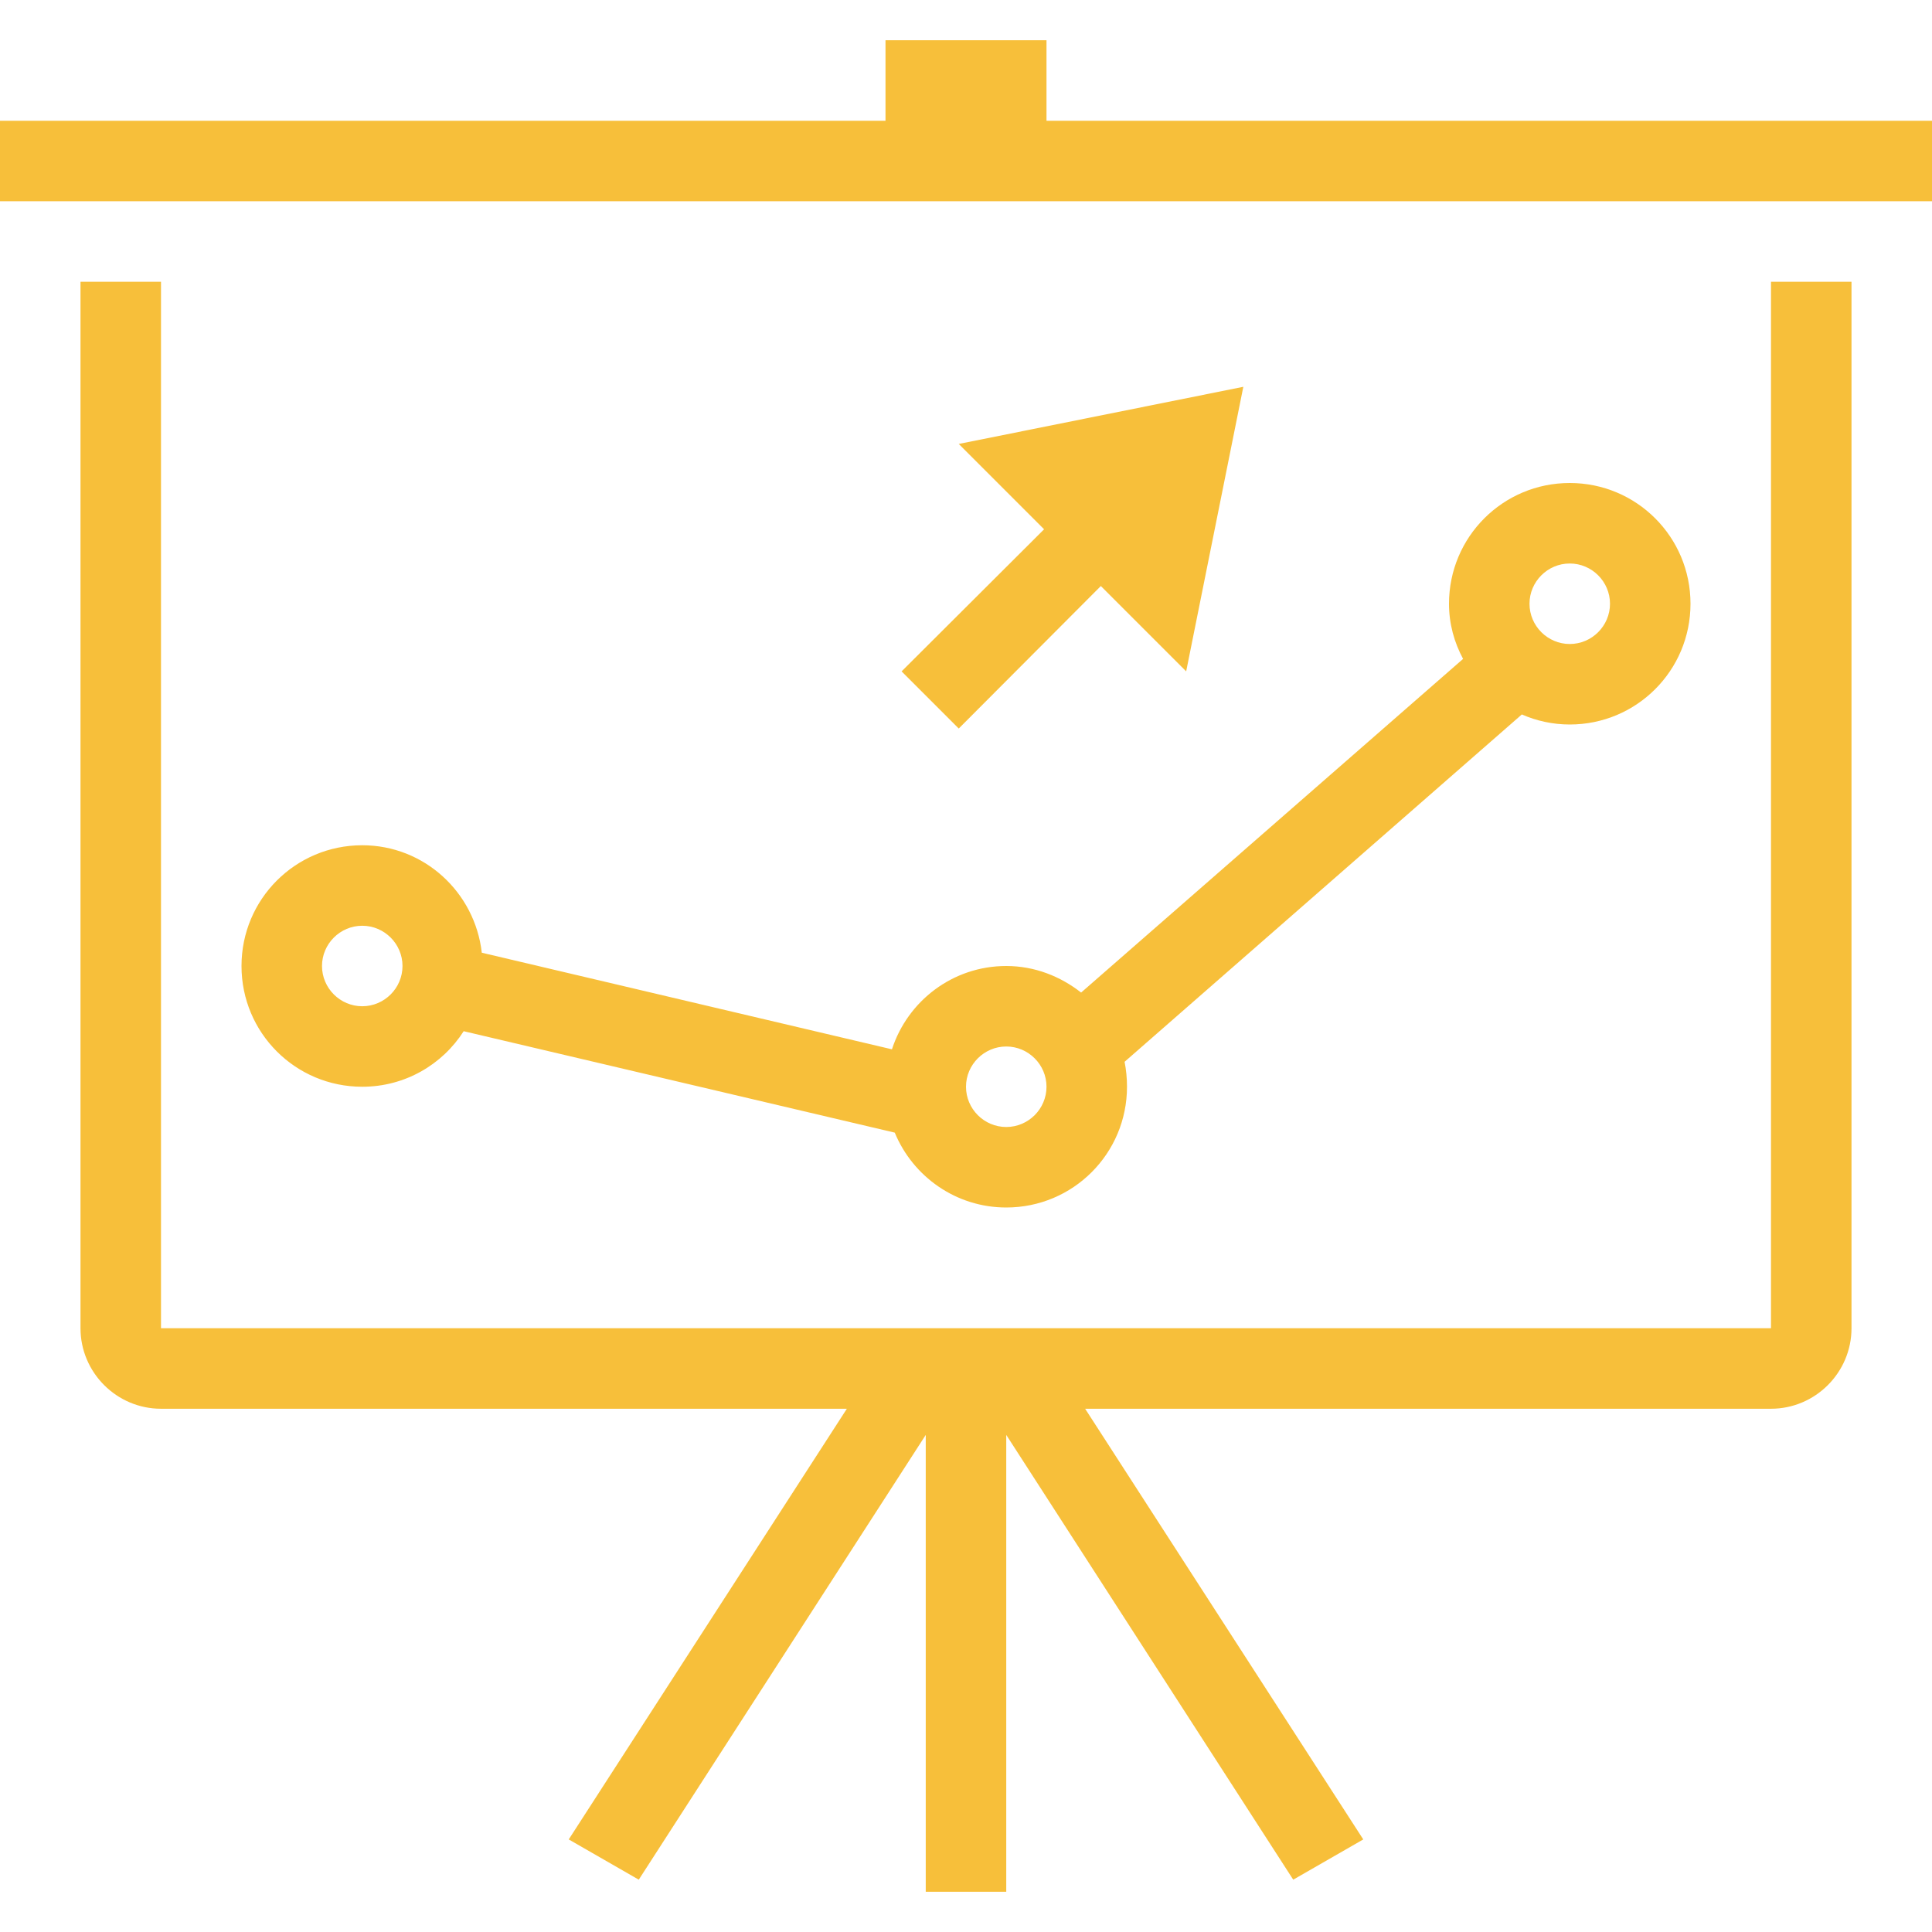 <?xml version="1.0" encoding="utf-8"?>
<!-- Generator: Adobe Illustrator 17.0.0, SVG Export Plug-In . SVG Version: 6.00 Build 0)  -->
<!DOCTYPE svg PUBLIC "-//W3C//DTD SVG 1.1//EN" "http://www.w3.org/Graphics/SVG/1.1/DTD/svg11.dtd">
<svg version="1.1" id="Layer_1" xmlns="http://www.w3.org/2000/svg" xmlns:xlink="http://www.w3.org/1999/xlink" x="0px" y="0px"
	 width="48px" height="48px" viewBox="0 0 48 48" enable-background="new 0 0 48 48" xml:space="preserve">
<path fill="#F7BF3A" d="M4,33h40V7h2v26c0,1.1-0.9,2-2,2H26.96l6.91,10.7l-1.74,1L25,35.65V47h-2V35.65L15.87,46.7l-1.74-1L21.04,35
	H4c-1.1,0-2-0.9-2-2V7h2V33z M25,26c-0.55,0-1,0.45-1,1s0.45,1,1,1s1-0.45,1-1S25.55,26,25,26z M9,23c-0.55,0-1,0.45-1,1s0.45,1,1,1
	s1-0.45,1-1S9.55,23,9,23z M39,16c0.55,0,1-0.45,1-1s-0.45-1-1-1s-1,0.45-1,1S38.45,16,39,16z M39,12c1.66,0,3,1.34,3,3s-1.34,3-3,3
	c-0.42,0-0.83-0.09-1.19-0.25l-9.87,8.63C27.98,26.58,28,26.79,28,27c0,1.66-1.34,3-3,3c-1.25,0-2.32-0.77-2.77-1.86l-10.71-2.52
	C10.99,26.45,10.06,27,9,27c-1.66,0-3-1.34-3-3s1.34-3,3-3c1.54,0,2.8,1.17,2.97,2.67l10.19,2.4C22.55,24.87,23.67,24,25,24
	c0.71,0,1.35,0.26,1.86,0.66l9.49-8.29C36.13,15.96,36,15.5,36,15C36,13.34,37.34,12,39,12z M30.89,9.61l-1.42,7.07l-2.12-2.12
	l-3.53,3.54l-1.42-1.42l3.54-3.53l-2.12-2.12L30.89,9.61z M44,5H4H0V3h22V1h4v2h22v2H44z"/>
</svg>
